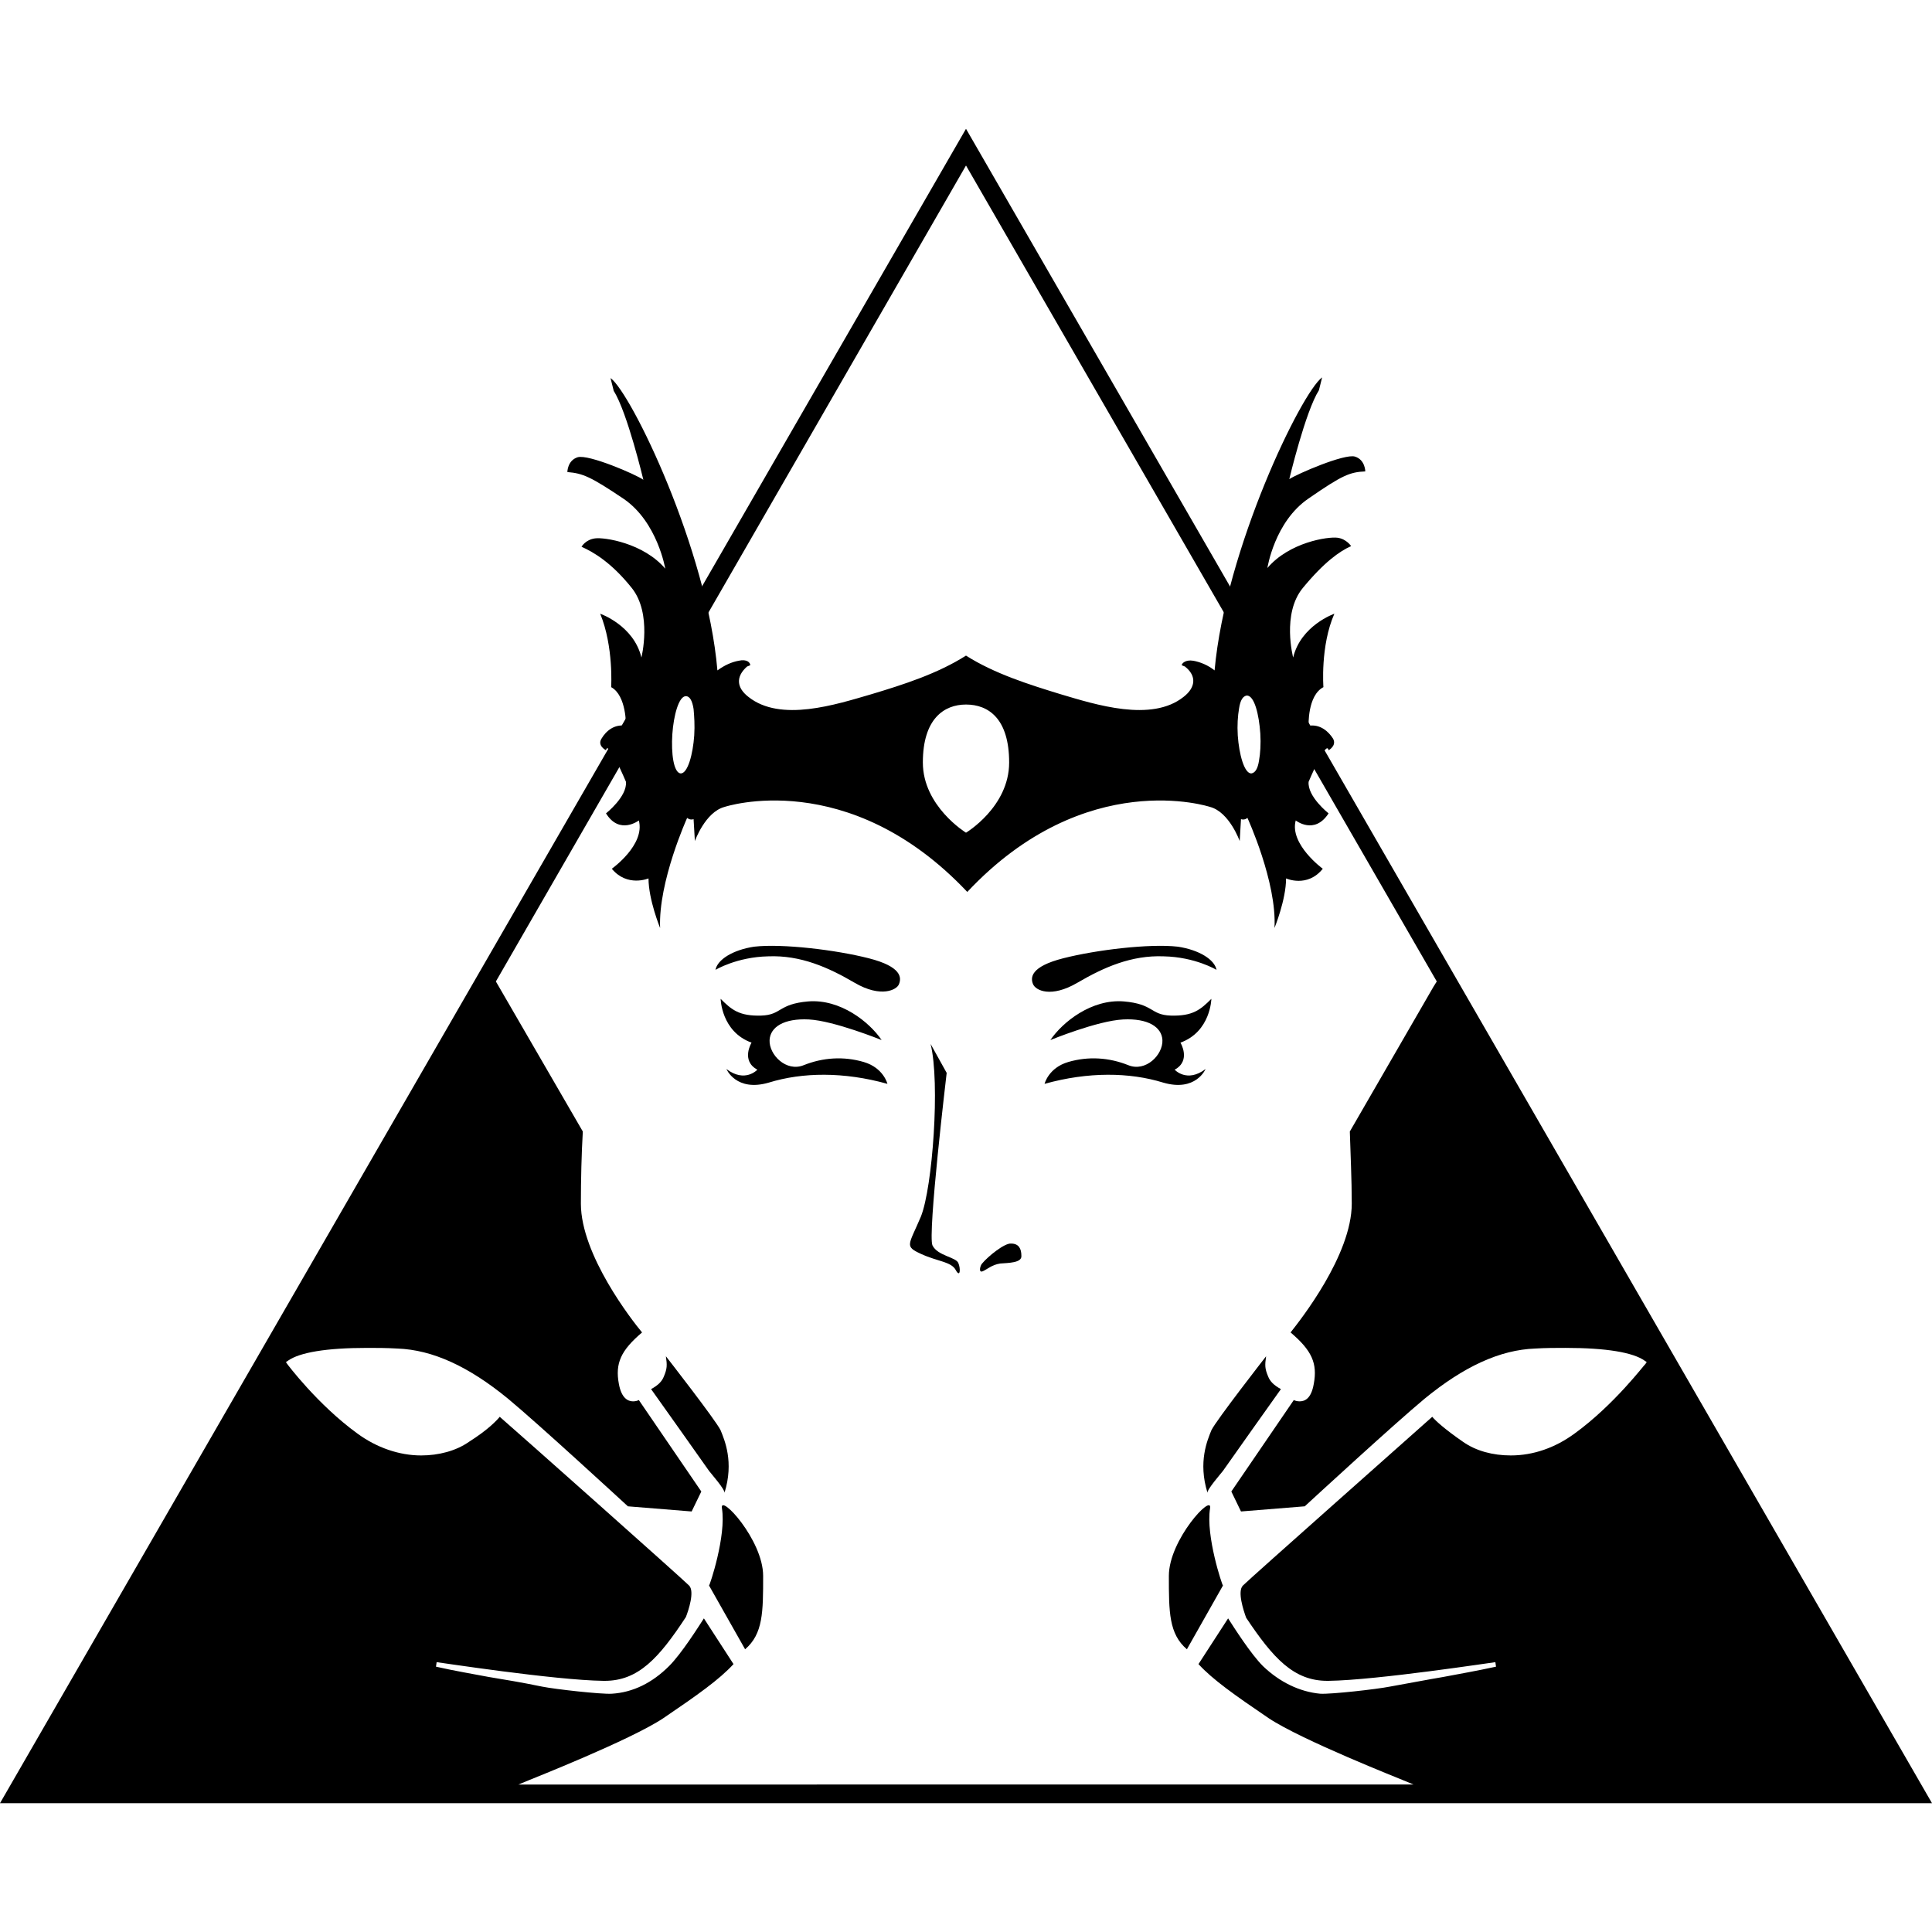 <?xml version="1.0" encoding="utf-8"?>
<!-- Generator: Adobe Illustrator 18.0.0, SVG Export Plug-In . SVG Version: 6.00 Build 0)  -->
<!DOCTYPE svg PUBLIC "-//W3C//DTD SVG 1.1//EN" "http://www.w3.org/Graphics/SVG/1.1/DTD/svg11.dtd">
<svg version="1.1" xmlns="http://www.w3.org/2000/svg" xmlns:xlink="http://www.w3.org/1999/xlink" x="0px" y="0px"
	 viewBox="0 0 300 300" enable-background="new 0 0 300 300" xml:space="preserve">
<g id="Layer_2">
	<path d="M150,20L0,280h300L150,20z M244.5,222.6c-3,2.2-6.4,3.4-9.9,3.4c-2.8,0-5.4-0.7-7.4-2.1c-2.9-2-4.3-3.3-4.8-3.9
		c-2.9,2.6-28.2,25-29.4,26.2c-0.9,0.9,0.1,3.9,0.5,5c4.2,6.3,7.4,9.8,12.6,9.8l0.2,0c7.5-0.1,25.7-2.9,25.9-2.9l0.1,0.7
		c-3.2,0.7-5.6,1.1-8.2,1.6c-2.4,0.4-4.9,0.9-8.3,1.5c-2,0.4-9.1,1.2-10.8,1.1c-3.2-0.3-6.3-1.8-8.9-4.3c-1.9-1.9-4.5-6-5.4-7.4
		l-4.6,7.1c2.2,2.4,5.6,4.8,10.9,8.4c5.1,3.4,20.6,9.5,20.8,9.6l1.7,0.7H80.5l1.7-0.7c0.2-0.1,15.7-6.2,20.8-9.6
		c5.3-3.6,8.7-6,10.9-8.4l-4.6-7.1c-0.9,1.4-3.5,5.5-5.4,7.4c-2.6,2.6-5.6,4.1-8.9,4.3c-1.7,0.1-8.8-0.7-10.8-1.1
		c-3.4-0.7-5.9-1.1-8.3-1.5c-2.6-0.5-5.1-0.9-8.2-1.6l0.1-0.7c0.2,0,18.3,2.8,25.9,2.9l0.2,0c5.2,0,8.4-3.5,12.6-9.9
		c0.4-1,1.4-4,0.5-4.9c-1.2-1.2-26.4-23.6-29.4-26.2c-0.5,0.6-1.8,2-4.8,3.9c-2,1.4-4.7,2.1-7.4,2.1c-3.4,0-6.9-1.2-9.9-3.4
		c-6.2-4.5-10.9-10.8-10.9-10.8l-0.2-0.3l0.3-0.2c1.8-1.3,6-2,12.3-2c1.5,0,3,0,4.7,0.1c5.5,0.2,11.1,2.8,17.2,7.8
		c4.7,3.9,17.4,15.6,18.6,16.7l9.9,0.8l1.5-3.1l-9.7-14.2c-0.2,0.1-0.5,0.2-0.9,0.2c-0.8,0-1.8-0.5-2.2-2.7c-0.6-3.2,0.3-5.2,3.6-8
		c-1.5-1.8-9.5-12-9.5-20c0-3.7,0.1-7.8,0.3-11.2l-13.5-23.3L150,25.7l73.1,126.7l-0.5,0.8l-13,22.5c0.1,3.4,0.3,7.4,0.3,11.2
		c0,8-8,18.1-9.5,20c3.3,2.8,4.2,4.8,3.6,8c-0.4,2.3-1.4,2.7-2.2,2.7c-0.4,0-0.7-0.1-0.9-0.2l-9.7,14.2l1.5,3.1l9.9-0.8
		c1.2-1.1,13.9-12.8,18.6-16.7c6.1-5,11.7-7.6,17.2-7.8c1.6-0.1,3.2-0.1,4.7-0.1c6.3,0,10.5,0.7,12.3,2l0.3,0.2l-0.2,0.3
		C255.4,211.8,250.7,218.1,244.5,222.6z"/>
</g>
<g id="Layer_1">
	<path d="M111.1,150.6c0.3-1.6,2.7-3.1,6-3.6c4.4-0.5,12.7,0.5,17.8,1.8c5.1,1.3,5.1,3,4.7,4c-0.3,0.9-2.8,2.2-6.9-0.2
		s-8.4-4.3-13.4-4.1C114.4,148.6,111.1,150.6,111.1,150.6z"/>
	<path d="M136.9,161.5c-1.9-2.8-6.4-6.4-11.4-6c-4.7,0.4-4.1,2.1-7.3,2.2c-3.4,0.1-4.6-0.9-6.3-2.6c0,0,0.1,5.1,4.8,6.8
		c0,0-1.7,2.8,0.9,4.2c0,0-1.9,2.1-4.8-0.1c0,0,1.5,3.6,6.6,2.1c5.2-1.6,11.6-1.7,18.4,0.2c0,0-0.6-2.5-3.7-3.4
		c-3.1-0.9-6.3-0.7-9.3,0.5c-2.7,1.1-5.4-1.6-5.3-3.9c0.1-2,2.2-3.4,6.1-3.2S136.9,161.5,136.9,161.5z"/>
	<path d="M188.9,150.6c-0.3-1.6-2.7-3.1-6-3.6c-4.4-0.5-12.7,0.5-17.8,1.8c-5.1,1.3-5.1,3-4.7,4s2.8,2.2,6.9-0.2s8.4-4.3,13.4-4.1
		C185.6,148.6,188.9,150.6,188.9,150.6z"/>
	<path d="M163.1,161.5c1.9-2.8,6.4-6.4,11.4-6c4.7,0.4,4.1,2.1,7.3,2.2c3.4,0.1,4.6-0.9,6.3-2.6c0,0-0.1,5.1-4.8,6.8
		c0,0,1.7,2.8-0.9,4.2c0,0,1.9,2.1,4.8-0.1c0,0-1.5,3.6-6.6,2.1c-5.2-1.6-11.6-1.7-18.4,0.2c0,0,0.6-2.5,3.7-3.4
		c3.1-0.9,6.3-0.7,9.3,0.5c2.7,1.1,5.4-1.6,5.3-3.9c-0.1-2-2.2-3.4-6.1-3.2C170.4,158.5,163.1,161.5,163.1,161.5z"/>
	<path d="M152.5,196.2c-0.3,0.3-0.6,1.5,0.1,1.2c0.7-0.3,1.4-1,2.7-1.2c1.3-0.1,3.4-0.1,3.3-1.2c0-1.1-0.4-1.9-1.6-1.9
		C156,193,153.4,195.1,152.5,196.2z"/>
	<path d="M144.5,162.1c1.5,6,0.3,22.3-1.5,26.8c-1.9,4.5-2.6,4.6,0,5.8c2.6,1.2,4.7,1.2,5.4,2.5c0.7,1.3,0.8-0.2,0.4-1.1
		s-3.2-1.1-4-2.7s2.2-26.8,2.2-26.8L144.5,162.1z"/>
	<g>
		<polygon points="194.3,119.8 194.3,119.8 194.3,119.8 		"/>
		<polygon points="105.7,119.8 105.7,119.8 105.7,119.8 		"/>
		<path d="M209.8,84.8c0,0-0.7-1.1-2.1-1.3c-1.5-0.2-7.5,0.7-10.9,4.7c0,0,1.1-7.2,6.4-10.8c5.2-3.6,6.4-4.1,8.8-4.2
			c0,0,0-1.8-1.6-2.3c-1.6-0.5-9,2.7-10.2,3.5c0,0,2.5-10.5,4.6-13.8l0.5-2c-3.2,2.3-15,26.6-16.7,45.5c-1-0.8-2.2-1.3-3.3-1.5
			c-1.2-0.2-1.8,0.4-1.8,0.7l0.5,0.2c1.9,1.5,1.6,3.3-0.2,4.7c-5,4-13.7,1.2-19.1-0.4c-4.9-1.5-10.3-3.2-14.7-6
			c-4.4,2.8-9.7,4.5-14.7,6c-5.5,1.6-14.1,4.4-19.1,0.4c-1.8-1.4-2-3.1-0.2-4.7l0.5-0.2c0-0.4-0.5-1-1.8-0.7
			c-1.1,0.2-2.2,0.7-3.3,1.5C109.8,85.3,98,61,94.8,58.7l0.5,2c2.1,3.3,4.6,13.8,4.6,13.8c-1.1-0.8-8.5-4-10.2-3.5
			c-1.6,0.5-1.6,2.3-1.6,2.3c2.4,0.2,3.6,0.7,8.8,4.2c5.2,3.6,6.4,10.8,6.4,10.8c-3.4-4-9.5-4.9-10.9-4.7c-1.5,0.2-2.1,1.3-2.1,1.3
			c1.8,0.8,4.6,2.4,7.8,6.4s1.5,10.8,1.5,10.8c-1.2-5-6.4-6.8-6.4-6.8c2.1,5.1,1.7,11.4,1.7,11.4c2.4,1.3,2.3,6,2.3,6
			c-1.8-0.3-3.1,0.8-3.8,2c-0.7,1.1,0.7,1.8,0.7,1.8c0.3-1.8,3.1,4.9,3.1,4.9c0.2,2.3-3.1,4.9-3.1,4.9c2.1,3.4,5.1,1.1,5.1,1.1
			c1,3.8-4.2,7.5-4.2,7.5c2.4,2.9,5.7,1.5,5.7,1.5c0,3.3,1.8,7.7,1.8,7.7c-0.3-7.2,4.2-17.1,4.2-17.1s0.4,0.4,1,0.2l0.2,3.4
			c0,0,1.6-4.5,4.6-5.3c0,0,19.2-6.4,37.7,13.2c18.4-19.6,37.7-13.2,37.7-13.2c3,0.8,4.6,5.3,4.6,5.3l0.2-3.4c0.6,0.2,1-0.2,1-0.2
			s4.6,10,4.2,17.1c0,0,1.8-4.4,1.8-7.7c0,0,3.3,1.5,5.7-1.5c0,0-5.2-3.8-4.2-7.5c0,0,2.9,2.3,5.1-1.1c0,0-3.3-2.6-3.1-4.9
			c0,0,2.8-6.7,3.1-4.9c0,0,1.3-0.7,0.7-1.8c-0.7-1.1-2-2.3-3.8-2c0,0-0.2-4.7,2.3-6c0,0-0.5-6.4,1.7-11.4c0,0-5.2,1.8-6.4,6.8
			c0,0-1.8-6.8,1.5-10.8S208,85.6,209.8,84.8z M107.8,114.2c-0.2,2.9-1,5.9-2.1,5.9c0,0,0,0,0,0l0,0c-1.1-0.1-1.5-3.1-1.3-6.1
			c0.2-2.9,1-5.9,2.1-5.9c0.6,0,1,0.7,1.2,2C107.8,111.2,107.9,112.6,107.8,114.2z M150,129.3c0,0-6.7-4.1-6.7-10.9
			c0-6.8,3.3-9,6.7-9c3.5,0,6.7,2.2,6.7,9C156.7,125.3,150,129.3,150,129.3z M195.5,118.1c-0.2,1.3-0.6,1.9-1.2,2l0,0
			c-1.1,0-1.9-3-2.1-5.9c-0.1-1.6,0-3,0.2-4.2c0.2-1.3,0.6-1.9,1.2-2h0c1.2,0,1.9,3,2.1,5.9C195.8,115.5,195.7,117,195.5,118.1z"/>
	</g>
	<path d="M198.9,215.7c-1.1-0.6-1.7-1.2-2-2c-0.5-1.2-0.5-1.7-0.3-3.1c0,0-7.8,10-8.5,11.5c-0.6,1.5-2.1,4.9-0.6,9.7
		c-0.1-0.5,2.1-3,2.4-3.4C192.8,224.3,195.9,219.9,198.9,215.7z"/>
	<path d="M187.9,234.2c0.4-2.4-6.4,4.9-6.4,10.5c0,5.6,0,9,2.8,11.4l5.6-9.9C189.8,246.2,187.2,238.5,187.9,234.2z"/>
	<path d="M101.1,215.7c1.1-0.6,1.7-1.2,2-2c0.5-1.2,0.5-1.7,0.3-3.1c0,0,7.8,10,8.5,11.5c0.6,1.5,2.1,4.9,0.6,9.7
		c0.1-0.5-2.1-3-2.4-3.4C107.2,224.3,104.1,219.9,101.1,215.7z"/>
	<path d="M112.1,234.2c-0.4-2.4,6.4,4.9,6.4,10.5c0,5.6,0,9-2.8,11.4l-5.6-9.9C110.2,246.2,112.8,238.5,112.1,234.2z"/>
</g>
</svg>
